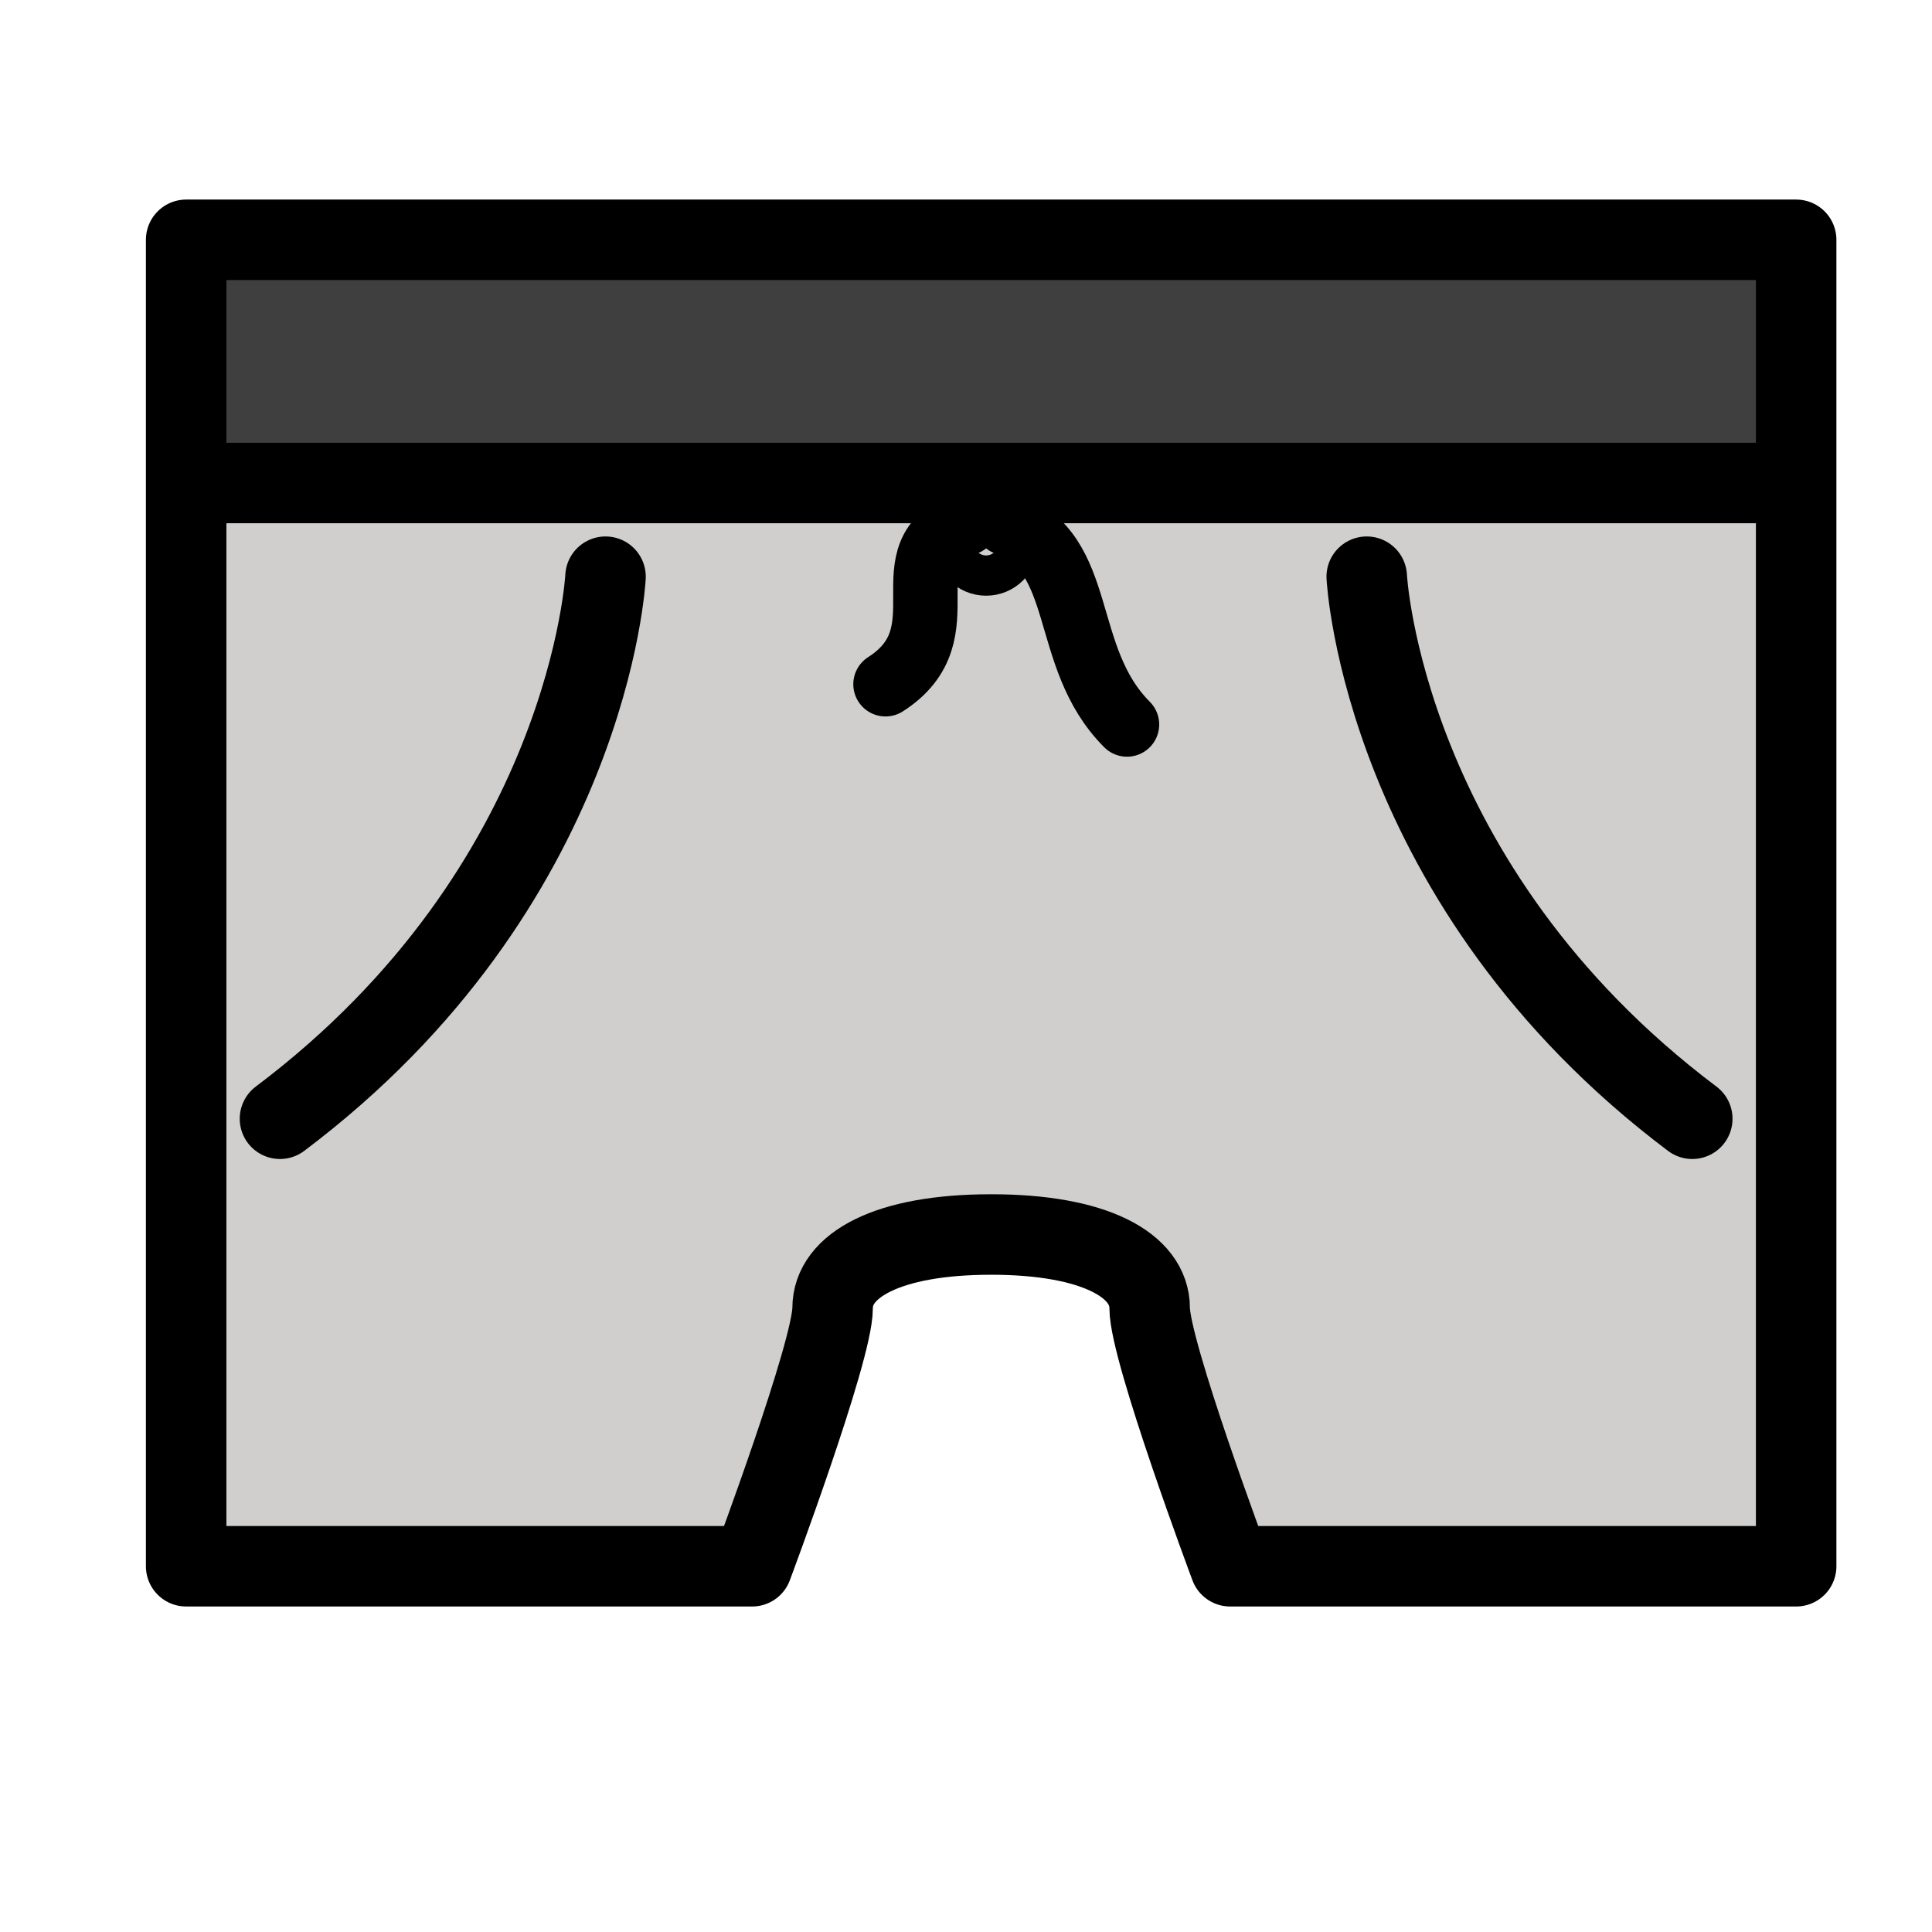 <svg viewBox="12 12 48 48" xmlns="http://www.w3.org/2000/svg">
  <defs>
    <linearGradient id="yellow-gradient" x1="0%" x2="0%" y1="0%" y2="100%">
      <stop offset="0%" style="stop-color:#FDE02F;stop-opacity:1;"/>
      <stop offset="100%" style="stop-color:#F7B209;stop-opacity:1;"/>
    </linearGradient>
  </defs>
  <g id="color">
    <path d="M36.621,42.671c-2.56,0-3.935.76-3.935,1.829s-2,6.413-2,6.413H16.625V18.958h40V50.913H42.563s-2-5.345-2-6.413-1.374-1.829-3.935-1.829" fill="#d0cfce"/>
    <rect fill="#3f3f3f" height="6" width="39" x="17" y="18"/>
    <path d="M34,29c2.004-1.282-.028-3.271,2-4" fill="#d0cfce" stroke="none" stroke-linecap="round" stroke-linejoin="round" stroke-width="1.6"/>
    <path d="M40,30c-1.682-1.682-.972-4.271-3-5" fill="#d0cfce" stroke="none" stroke-linecap="round" stroke-linejoin="round" stroke-width="1.6"/>
    <circle cx="36.5" cy="25.5" fill="#d0cfce" r="0.5" stroke="none" stroke-linecap="round" stroke-linejoin="round" stroke-width="1.6"/>
  </g>
  <g id="line">
    <path d="M36.621,42.671c-2.56,0-3.935.76-3.935,1.829s-2,6.413-2,6.413H16.625V17.958h40V50.913H42.563s-2-5.345-2-6.413-1.374-1.829-3.935-1.829Z" fill="none" stroke="#000" stroke-linecap="round" stroke-linejoin="round" stroke-width="2"/>
    <path d="M27.044,26.328S26.659,34,18.956,39.795" fill="none" stroke="#000" stroke-linecap="round" stroke-linejoin="round" stroke-width="2"/>
    <path d="M45.956,26.328S46.341,34,54.044,39.795" fill="none" stroke="#000" stroke-linecap="round" stroke-linejoin="round" stroke-width="2"/>
    <line fill="none" stroke="#000" stroke-linecap="round" stroke-linejoin="round" stroke-width="2" x1="17" x2="56" y1="24" y2="24"/>
    <path d="M34,29c2.004-1.282-.028-3.271,2-4" fill="none" stroke="#000" stroke-linecap="round" stroke-linejoin="round" stroke-width="1.6"/>
    <path d="M40,30c-1.682-1.682-.972-4.271-3-5" fill="none" stroke="#000" stroke-linecap="round" stroke-linejoin="round" stroke-width="1.6"/>
    <circle cx="36.5" cy="25.5" fill="none" r="0.5" stroke="#000" stroke-linecap="round" stroke-linejoin="round" stroke-width="1.6"/>
  </g>
</svg>